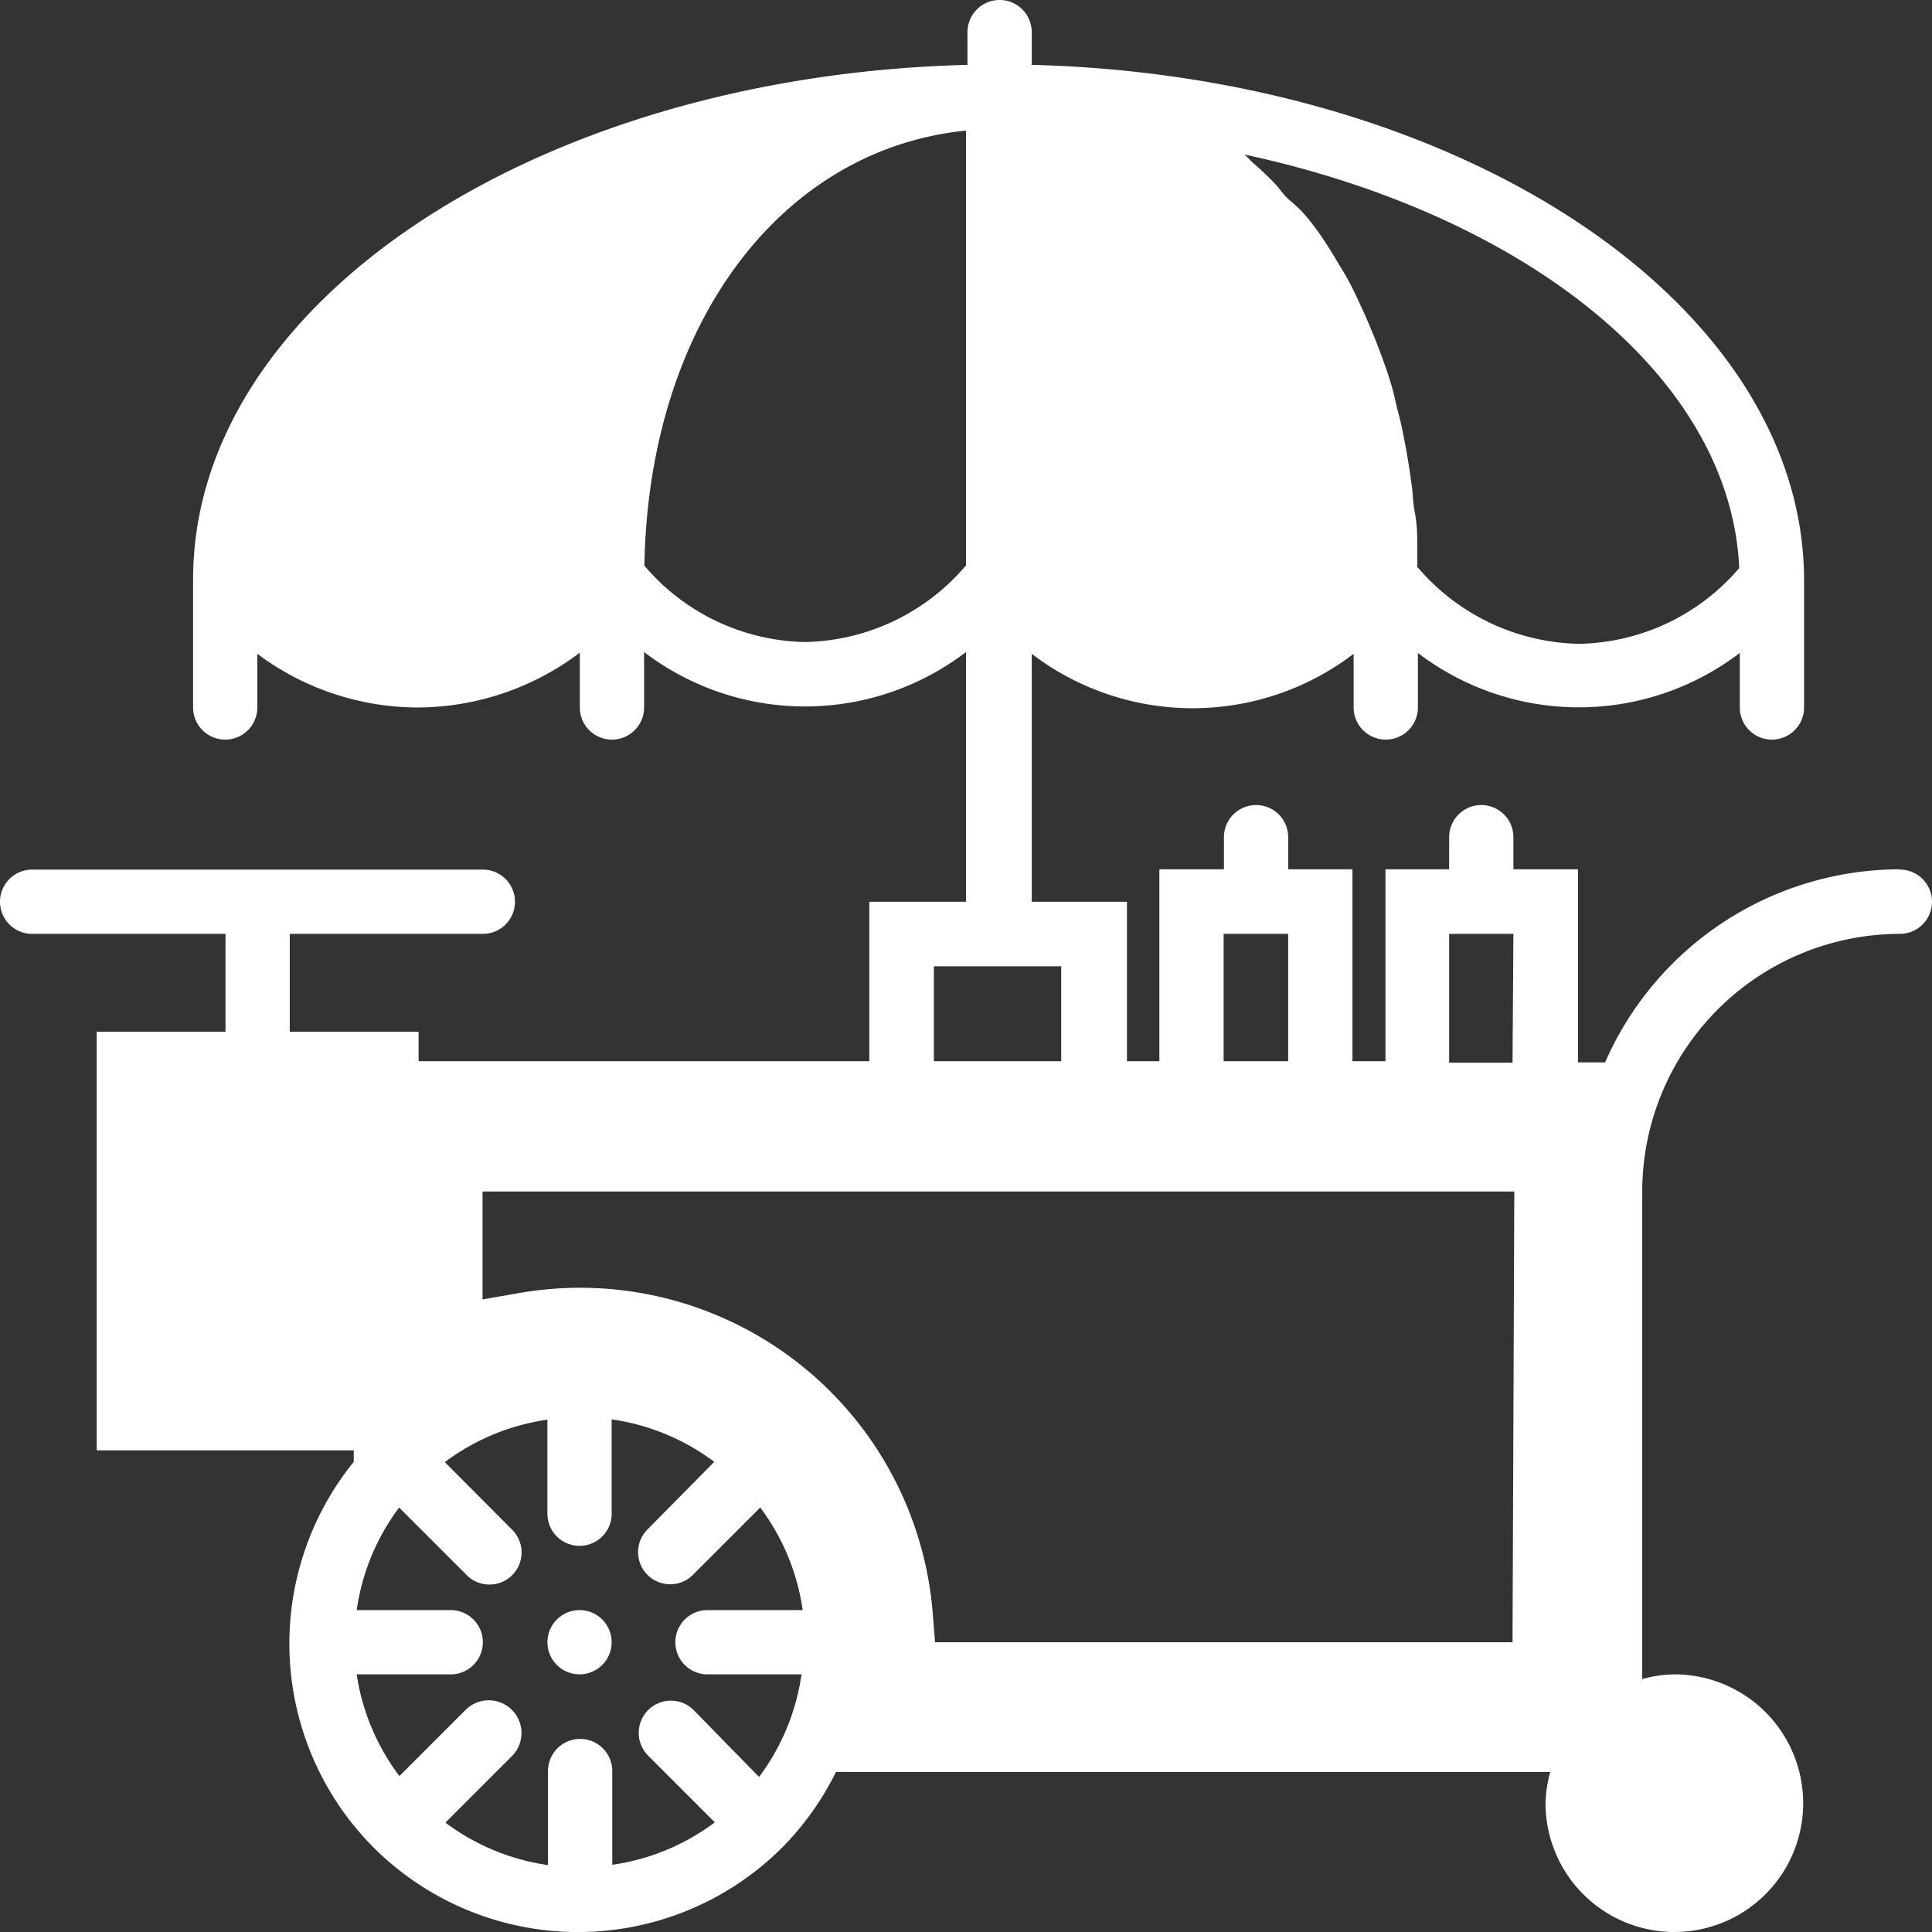 <svg xmlns="http://www.w3.org/2000/svg" viewBox="0 0 65.54 65.54"><rect x="0" y="0" width="65.54" height="65.54" fill="#333333" stroke="none"/><defs><style>.cls-1{fill:#fff;}</style></defs><title>kaki-lima</title><g id="Layer_2" data-name="Layer 2"><g id="Layer_2-2" data-name="Layer 2"><path class="cls-1" d="M64.45,29.49a10.93,10.93,0,0,0-10,6.55h-.92V29.49H51.34V28.4a1.09,1.09,0,1,0-2.18,0v1.09H47V36H45.88V29.49H43.7V28.4a1.09,1.09,0,0,0-2.18,0v1.09H39.33V36H38.23V30.59H35V22.18a9,9,0,0,0,10.92,0V24a1.09,1.09,0,0,0,2.18,0V22.15a9,9,0,0,0,10.92,0V24a1.09,1.09,0,1,0,2.18,0V19.66C61.17,10.26,49.51,2.57,35,2.2V1.09a1.09,1.09,0,0,0-2.18,0V2.2C18.22,2.57,6.55,10.26,6.55,19.66V24a1.09,1.09,0,1,0,2.18,0V22.18A9.11,9.11,0,0,0,14.18,24h0a9.16,9.16,0,0,0,5.49-1.86V24a1.09,1.09,0,1,0,2.18,0V22.12a9,9,0,0,0,10.92,0v8.47H29.49V36H14.2V35H9.83V31.68h6.55a1.09,1.09,0,1,0,0-2.18H1.09a1.09,1.09,0,1,0,0,2.18H7.65V35H3.28v14.2H12v.39h0a9.8,9.8,0,0,0,.68,13.09l0,0,0,0a9.81,9.81,0,0,0,13.85,0l0,0,0,0a9.89,9.89,0,0,0,1.83-2.57H52.59a4.26,4.26,0,0,0-.16,1.09A4.37,4.37,0,1,0,56.8,56.8a4.31,4.31,0,0,0-1.09.16V40.42a8.75,8.75,0,0,1,8.74-8.74,1.09,1.09,0,0,0,0-2.18ZM59,19.27a7.3,7.3,0,0,1-5.43,2.57,7.37,7.37,0,0,1-5.49-2.61c0-.19,0-.37,0-.55,0-.43,0-.85-.08-1.27s-.06-.59-.1-.88-.1-.71-.16-1.06-.11-.6-.17-.9-.16-.64-.24-1-.15-.58-.24-.86-.23-.66-.36-1-.36-.89-.56-1.32-.27-.58-.42-.86-.29-.49-.43-.73-.3-.49-.46-.73-.32-.45-.49-.66S44,7,43.77,6.81s-.34-.39-.52-.58-.43-.43-.66-.63-.24-.25-.38-.36C51.78,7.3,58.71,12.79,59,19.27ZM41.51,31.68H43.7V36H41.51Zm-14.2-9.9a7.33,7.33,0,0,1-5.45-2.59C22,11,26.49,5.06,32.77,4.43V19.18A7.34,7.34,0,0,1,27.31,21.78Zm4.37,11H36V36H31.68ZM24,56.8h3.19a7.59,7.59,0,0,1-1.44,3.48L23.52,58A1.09,1.09,0,0,0,22,59.57l2.25,2.25a7.59,7.59,0,0,1-3.48,1.44V60.08a1.09,1.09,0,1,0-2.18,0v3.19a7.59,7.59,0,0,1-3.48-1.44l2.25-2.25A1.09,1.09,0,0,0,15.8,58l-2.25,2.25A7.59,7.59,0,0,1,12.1,56.8h3.19a1.09,1.09,0,0,0,0-2.18H12.1a7.59,7.59,0,0,1,1.44-3.48L15.8,53.4a1.09,1.09,0,1,0,1.54-1.54L15.09,49.6a7.6,7.6,0,0,1,3.48-1.44v3.19a1.09,1.09,0,0,0,2.18,0V48.15a7.59,7.59,0,0,1,3.48,1.44L22,51.85a1.09,1.09,0,1,0,1.54,1.54l2.25-2.25a7.6,7.6,0,0,1,1.44,3.48H24a1.09,1.09,0,1,0,0,2.18Zm27.31-1.09H31.72l-.08-1a12,12,0,0,0-14-10.85l-1.27.22V40.42h35Zm0-19.66H49.16V31.68h2.18Z"/><circle class="cls-1" cx="19.66" cy="55.71" r="1.09"/></g></g></svg>